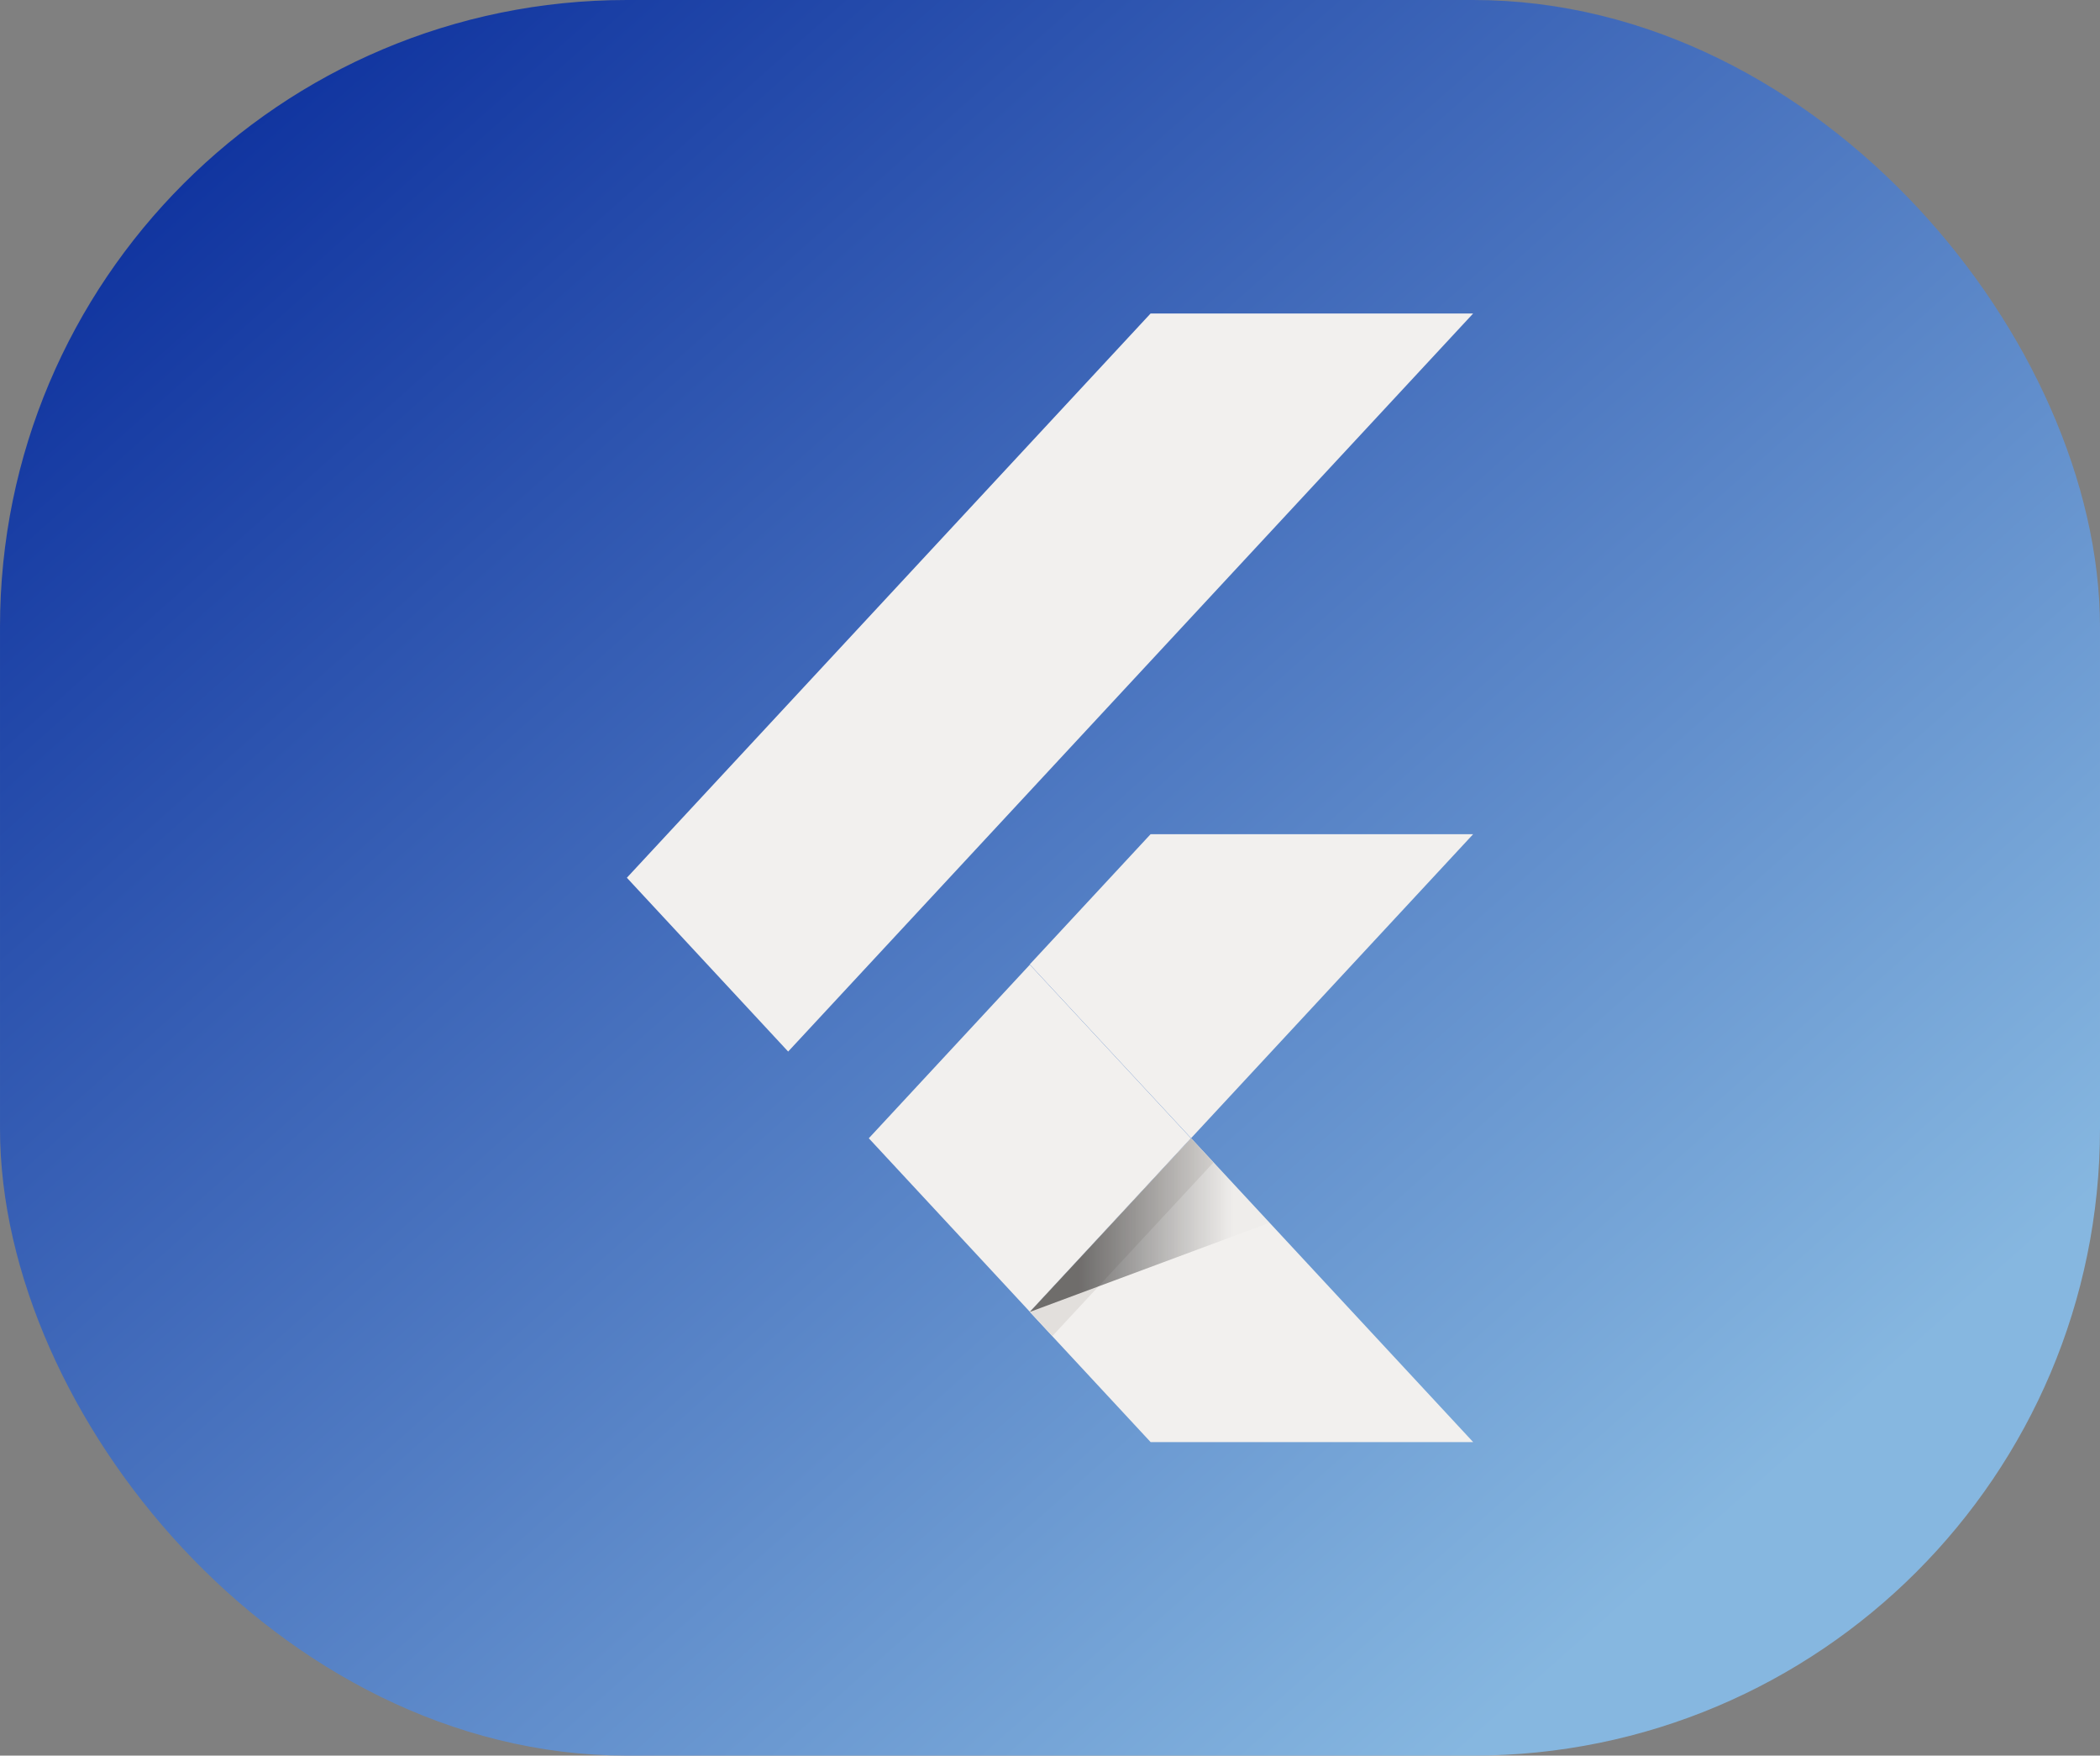 <svg width="67" height="56" viewBox="0 0 67 56" fill="none" xmlns="http://www.w3.org/2000/svg">
<rect x="0" y="0" width="67" height="56" fill="#808080" stroke="none"/>
<rect x="1.5" y="1.5" width="64" height="53" rx="18.5" fill="url(#paint0_linear_1740_24617)"/>
<g clip-path="url(#clip0_1740_24617)">
<path d="M25.146 33.542L20 27.998L36.709 10H47M47 26.609H36.709L32.854 30.762L38.001 36.305" fill="#F2F0EE"/>
<path d="M32.855 41.847L36.71 45.999H47.001L38.002 36.305" fill="#F2F0EE"/>
<path d="M27.719 36.308L32.857 30.771L37.995 36.306L32.857 41.843L27.719 36.308Z" fill="#F2F0EE"/>
<path d="M32.859 41.843L37.997 36.309L38.715 37.081L33.577 42.616L32.859 41.843Z" fill="#E2DFDC"/>
<path d="M32.855 41.848L40.491 39.007L38.002 36.305" fill="url(#paint1_linear_1740_24617)"/>
</g>
<rect x="1.5" y="1.5" width="64" height="53" rx="18.5" stroke="url(#paint2_linear_1740_24617)" stroke-width="3"/>
<defs>
<linearGradient id="paint0_linear_1740_24617" x1="2.3505e-07" y1="4.421" x2="46.182" y2="56.417" gradientUnits="userSpaceOnUse">
<stop stop-color="#082B9B"/>
<stop offset="1" stop-color="#86B7E0"/>
</linearGradient>
<linearGradient id="paint1_linear_1740_24617" x1="32.881" y1="39.04" x2="40.516" y2="39.04" gradientUnits="userSpaceOnUse">
<stop offset="0.2" stop-color="#100F0F" stop-opacity="0.55"/>
<stop offset="0.85" stop-color="#151517" stop-opacity="0.01"/>
</linearGradient>
<linearGradient id="paint2_linear_1740_24617" x1="2.3505e-07" y1="4.421" x2="46.182" y2="56.417" gradientUnits="userSpaceOnUse">
<stop stop-color="#082B9B"/>
<stop offset="1" stop-color="#86B7E0"/>
</linearGradient>
<clipPath id="clip0_1740_24617">
<rect width="27" height="36" fill="white" transform="translate(20 10)"/>
</clipPath>
</defs>
</svg>

